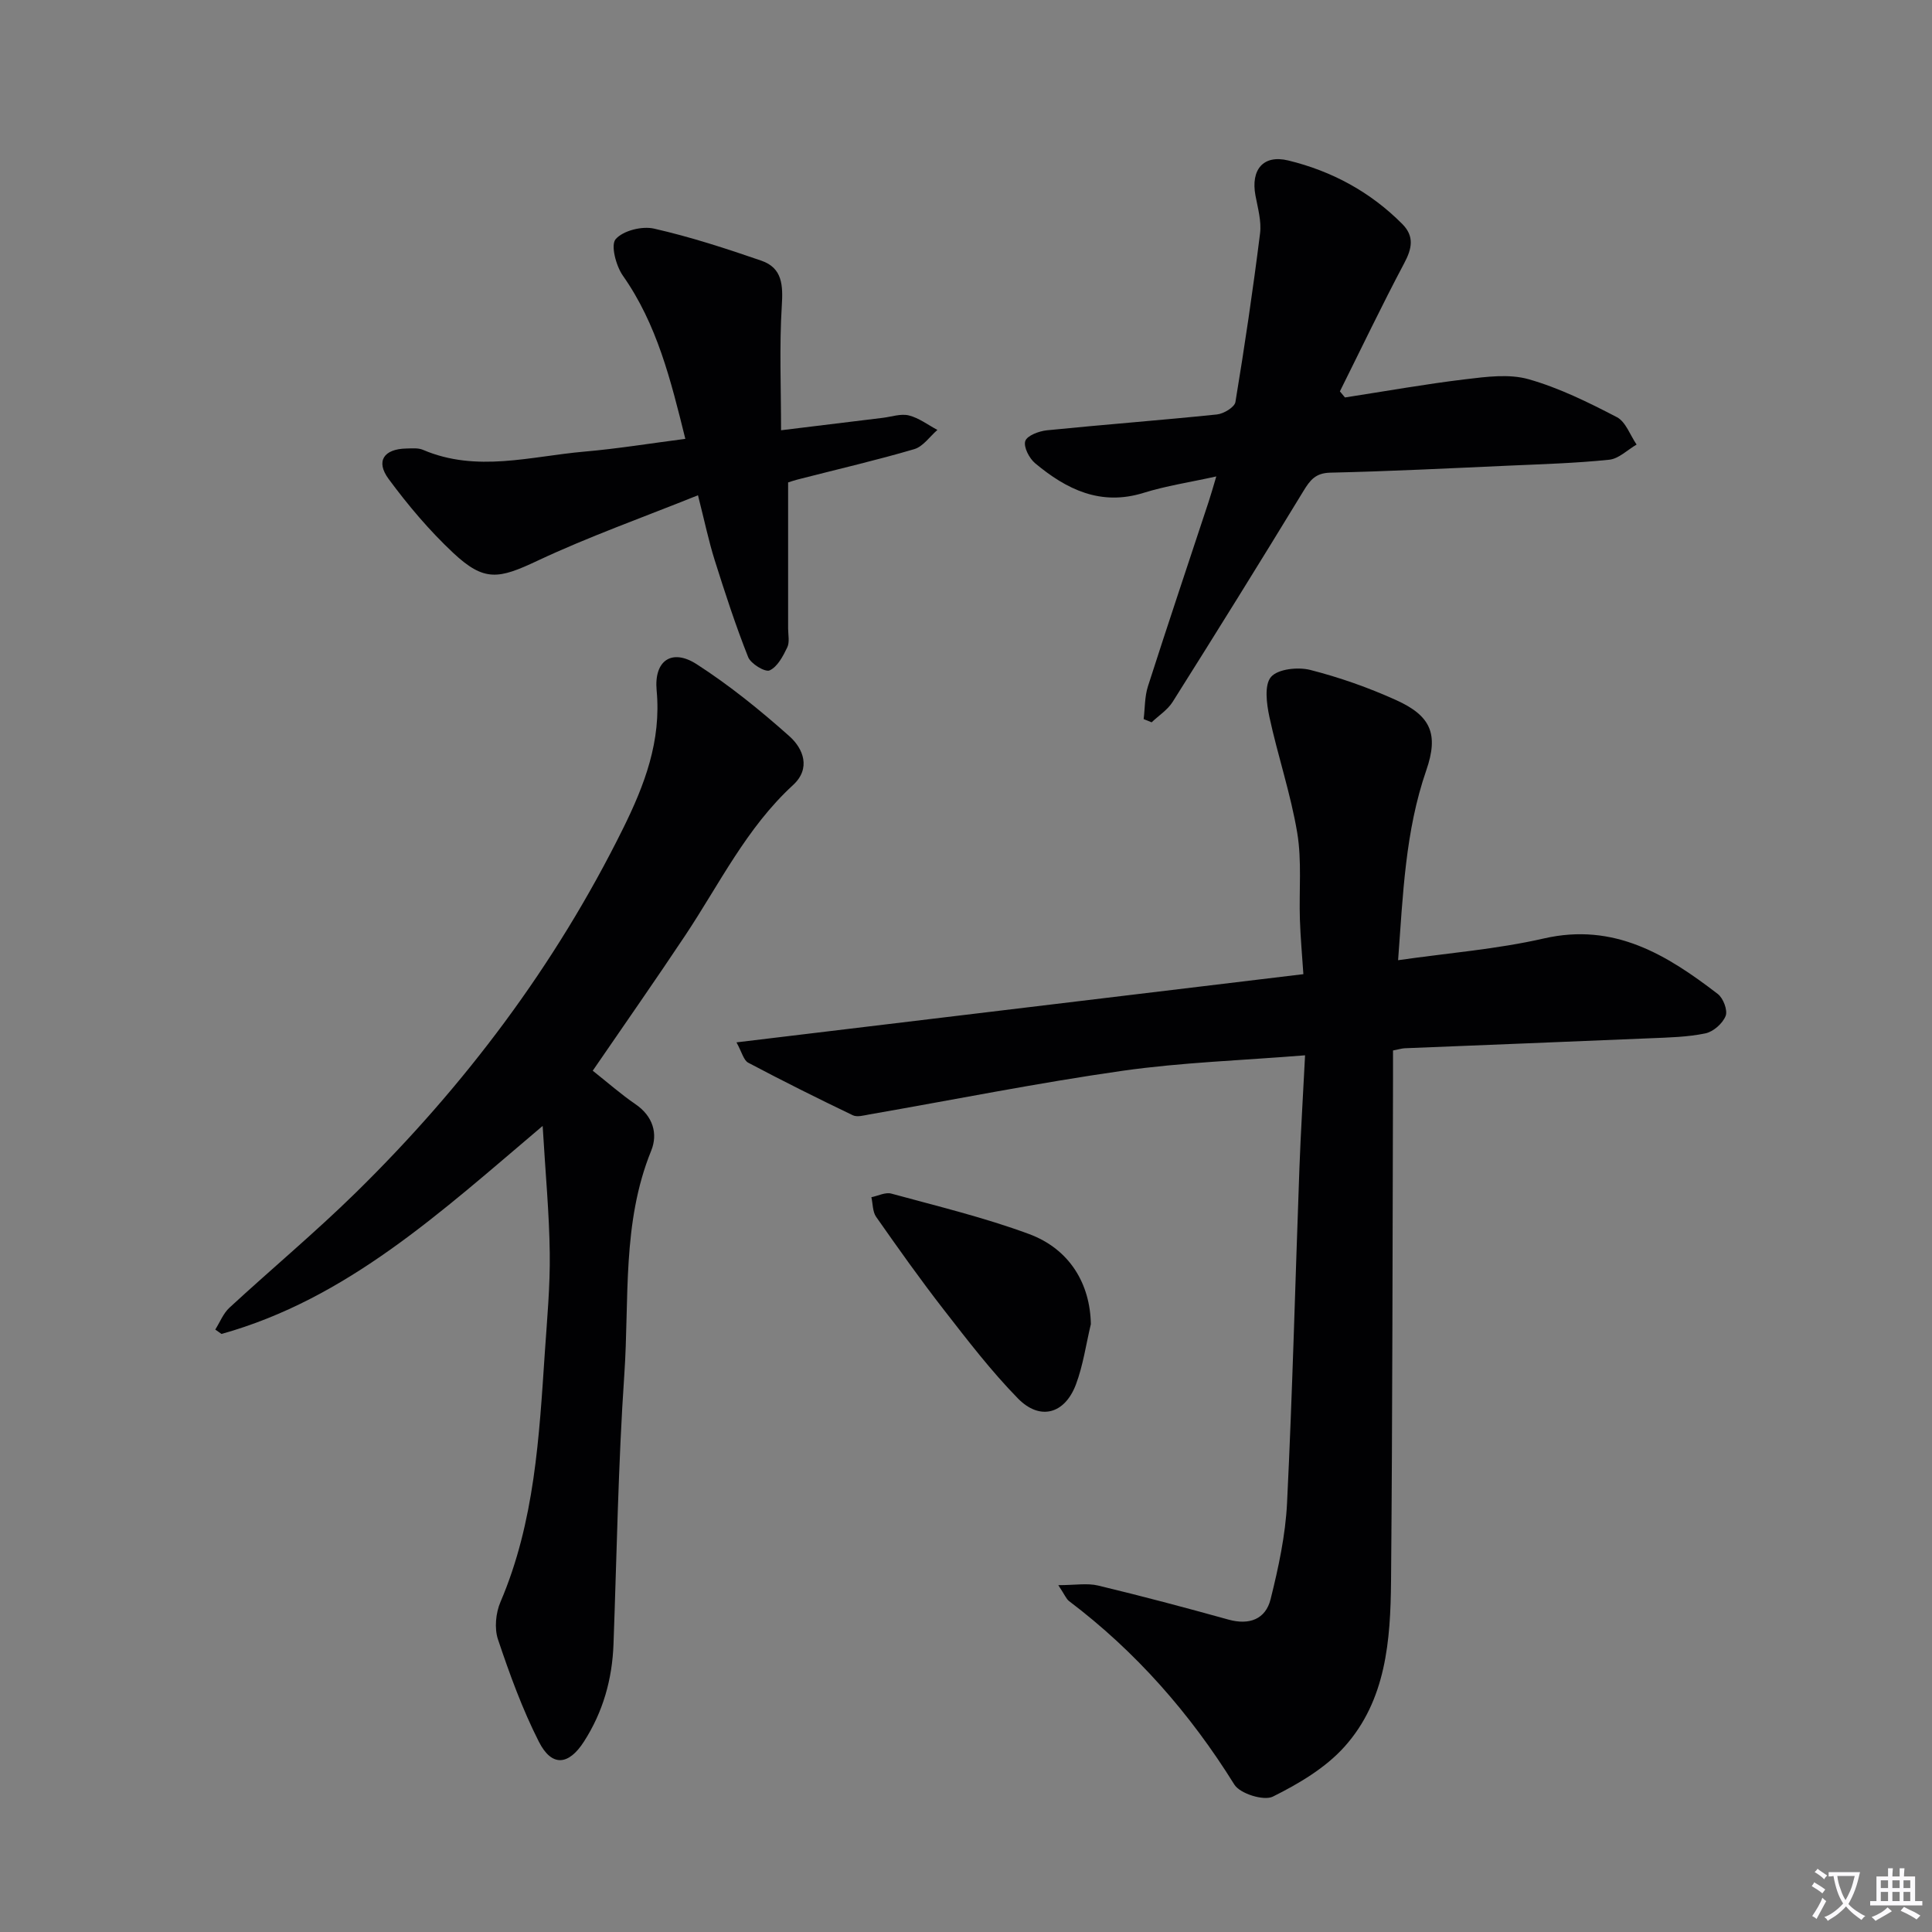 <svg enable-background="new 0 0 400 400" viewBox="0 0 400 400" xmlns="http://www.w3.org/2000/svg"><rect x="0" y="0" width="400" height="400" fill="#808080" stroke="none"/><path d="m377.9 391.2c-.2.3-.4.5-.6.8-.7-.6-1.4-1-2.2-1.5.2-.3.4-.5.5-.8.6.4 1.4.8 2.3 1.5zm-1.8 6.1c-.2-.2-.5-.4-.9-.6.4-.6.8-1.2 1.2-1.9s.7-1.3.9-1.9c.3.3.5.5.8.7-.7 1.3-1.4 2.6-2 3.7zm2.2-9c-.3.3-.5.5-.6.8-.6-.6-1.3-1.1-2-1.5.3-.3.5-.5.6-.7.6.5 1.3.9 2 1.4zm.3.2v-.9h2 4.5c-.3 1.3-.6 2.5-1 3.6s-.9 2.1-1.4 3c.4.5 1 1 1.6 1.4s1.2.8 1.9 1.1c-.3.2-.5.4-.8.8-.4-.3-1-.7-1.6-1.2s-1.2-1.1-1.6-1.6c-.5.6-1.1 1.1-1.7 1.6s-1.4.9-2.1 1.4c-.1-.3-.3-.5-.7-.8.6-.2 1.2-.5 1.9-1s1.4-1.1 2-1.8c-.5-.8-.9-1.6-1.2-2.5s-.6-2-.8-3.2c-.4.1-.7.1-1 .1zm2.5 2.7c.3 1 .7 1.7 1 2.2.3-.5.6-1.1 1-2s.6-1.9.9-3h-3.2-.4c.1.9.3 1.8.7 2.8z" fill="#fbfafc"/><path d="m396.5 388.5v1.5 3.6h1.5v.9c-.4 0-1 0-1.7 0h-7.9c-.5 0-.9 0-1.2 0v-.9h1.3v-3.5c0-.7 0-1.2 0-1.6h2.4c0-.8 0-1.4 0-1.7h1c0 .3-.1.8-.1 1.7h1.5c0-.8 0-1.4 0-1.7h1c0 .3-.1.9-.1 1.7zm-8.2 9.2c-.2-.3-.5-.5-.8-.8.8-.3 1.4-.6 1.9-.9s1-.7 1.4-1.1c.3.3.6.5.9.8-1.6 1-2.8 1.6-3.4 2zm2.6-6.8v-1.6h-1.5v1.6zm0 2.7v-1.9h-1.5v1.9zm2.4-2.7v-1.6h-1.5v1.6zm0 2.7v-1.9h-1.5v1.9zm.2 2 .7-.8c.4.2.9.5 1.6.8s1.3.7 1.8 1c-.3.3-.5.5-.8.8-.4-.3-1.5-1-3.3-1.8zm2-4.7v-1.6h-1.4v1.6zm0 2.7v-1.9h-1.4v1.9z" fill="#fbfafc"/><g fill="#010103"><path d="m152.48 215.81c39.48-4.75 78.02-9.39 117.37-14.12-.25-3.86-.6-7.57-.72-11.3-.2-5.99.42-12.1-.55-17.95-1.35-8.11-4.04-15.98-5.77-24.04-.58-2.71-1.08-6.62.35-8.26 1.44-1.65 5.57-2.08 8.11-1.44 6.08 1.55 12.09 3.67 17.81 6.26 7.15 3.24 8.82 7.01 6.21 14.54-4.35 12.59-4.81 25.63-5.83 39.3 10.34-1.49 20.42-2.27 30.17-4.5 14.56-3.34 25.45 3.37 36.03 11.5 1.13.87 2.08 3.39 1.61 4.55-.62 1.56-2.55 3.26-4.19 3.6-3.71.77-7.57.85-11.38 1.01-16.95.72-33.9 1.38-50.85 2.07-.63.03-1.26.23-2.44.46 0 1.84.01 3.64 0 5.43-.11 34.82-.1 69.64-.41 104.46-.11 12.2-1.01 24.63-9.63 34.25-3.94 4.4-9.47 7.67-14.84 10.34-1.88.93-6.8-.61-7.97-2.49-9.17-14.74-20.37-27.51-34.21-37.98-.6-.45-.9-1.3-2.24-3.31 3.48 0 5.98-.46 8.24.08 9.04 2.17 18.03 4.56 26.99 7.05 4.33 1.2 7.69-.09 8.72-4.21 1.63-6.53 3.08-13.24 3.41-19.93 1.13-23.09 1.71-46.21 2.56-69.31.28-7.6.76-15.2 1.17-23.38-13.07 1.06-25.5 1.46-37.75 3.2-17.56 2.5-34.97 6-52.45 9.04-1.14.2-2.53.61-3.44.17-7.27-3.49-14.5-7.09-21.63-10.87-.97-.49-1.31-2.16-2.45-4.22z"/><path d="m122.72 221.68c3.12 2.47 5.87 4.9 8.87 6.95 3.61 2.47 4.66 6.1 3.23 9.62-6.09 14.97-4.5 30.81-5.56 46.29-1.27 18.58-1.56 37.22-2.24 55.84-.26 7.29-2.17 14.05-6.12 20.2-3.18 4.95-6.67 5.27-9.33.03-3.43-6.76-6.05-13.98-8.47-21.19-.77-2.3-.46-5.48.52-7.76 7.09-16.57 8.01-34.19 9.19-51.77.46-6.8 1.1-13.62 1.01-20.42-.1-8.27-.89-16.52-1.47-26.36-21.13 17.89-40.49 35.81-66.49 43.07-.43-.3-.86-.61-1.29-.91.96-1.52 1.65-3.34 2.93-4.52 8.68-8.01 17.78-15.6 26.21-23.87 22.5-22.08 41.24-46.97 55.27-75.31 4.49-9.07 7.95-18.16 6.97-28.62-.58-6.22 3.17-8.73 8.28-5.44 6.8 4.38 13.16 9.53 19.21 14.92 2.88 2.57 4.5 6.66.75 10.11-9.63 8.84-15.24 20.49-22.32 31.13-6.17 9.27-12.56 18.4-19.15 28.01z"/><path d="m278.46 82.29c8.32-1.28 16.61-2.77 24.97-3.77 4.33-.52 9.03-1.15 13.07 0 6.33 1.8 12.38 4.79 18.26 7.85 1.84.96 2.74 3.73 4.08 5.67-1.88 1.09-3.69 2.94-5.66 3.14-6.93.72-13.91.92-20.88 1.23-12.29.55-24.57 1.17-36.87 1.45-3.08.07-4.19 1.54-5.59 3.84-8.9 14.61-17.93 29.14-27.05 43.61-1.05 1.67-2.89 2.84-4.36 4.24-.55-.22-1.1-.45-1.65-.67.28-2.26.2-4.63.88-6.76 4.1-12.79 8.38-25.52 12.59-38.28.46-1.4.86-2.82 1.57-5.2-5.46 1.21-10.37 1.94-15.05 3.4-8.9 2.77-15.96-.71-22.46-6.13-1.22-1.02-2.43-3.37-2.04-4.59.36-1.13 2.83-2.06 4.46-2.23 11.73-1.18 23.49-2.07 35.22-3.28 1.4-.14 3.65-1.5 3.83-2.57 1.92-11.6 3.64-23.24 5.1-34.91.32-2.54-.47-5.26-.95-7.85-1-5.34 1.6-8.51 6.77-7.26 9.03 2.19 17.05 6.52 23.65 13.18 2.5 2.53 2 5.05.38 8.09-4.64 8.74-8.9 17.68-13.32 26.54.36.42.71.84 1.05 1.26z"/><path d="m163.17 99.88v30.21c0 1.33.35 2.86-.18 3.95-.87 1.82-2.02 4.01-3.65 4.76-.92.42-3.89-1.37-4.44-2.75-2.61-6.57-4.8-13.32-6.93-20.07-1.24-3.94-2.08-8-3.46-13.44-11.41 4.59-22.58 8.55-33.26 13.57-7.98 3.75-10.96 4.42-17.44-1.66-4.92-4.61-9.35-9.86-13.36-15.3-2.72-3.69-.96-6.2 3.68-6.29 1.16-.02 2.45-.16 3.46.28 11.1 4.74 22.28 1.33 33.41.36 6.9-.6 13.75-1.72 20.89-2.64-3.02-12.18-5.86-23.74-12.94-33.8-1.42-2.03-2.55-6.34-1.48-7.55 1.55-1.77 5.45-2.74 7.93-2.18 7.53 1.71 14.92 4.12 22.23 6.64 4.38 1.51 4.5 5.11 4.23 9.38-.52 8.39-.15 16.83-.15 25.73 6.98-.85 14.02-1.72 21.05-2.57 1.81-.22 3.75-.91 5.41-.5 2.09.52 3.95 1.96 5.91 3-1.58 1.37-2.96 3.44-4.79 3.98-7.79 2.29-15.71 4.12-23.57 6.14-1.1.26-2.2.64-2.55.75z"/><path d="m225.85 274.15c-1 4.17-1.59 8.48-3.08 12.46-2.31 6.16-7.46 7.58-12.02 2.92-5.54-5.66-10.41-12.02-15.29-18.29-4.89-6.28-9.5-12.79-14.07-19.31-.74-1.06-.67-2.7-.98-4.06 1.38-.28 2.91-1.08 4.12-.75 9.55 2.61 19.23 4.94 28.49 8.36 8.5 3.14 12.69 10.39 12.83 18.67z"/></g></svg>